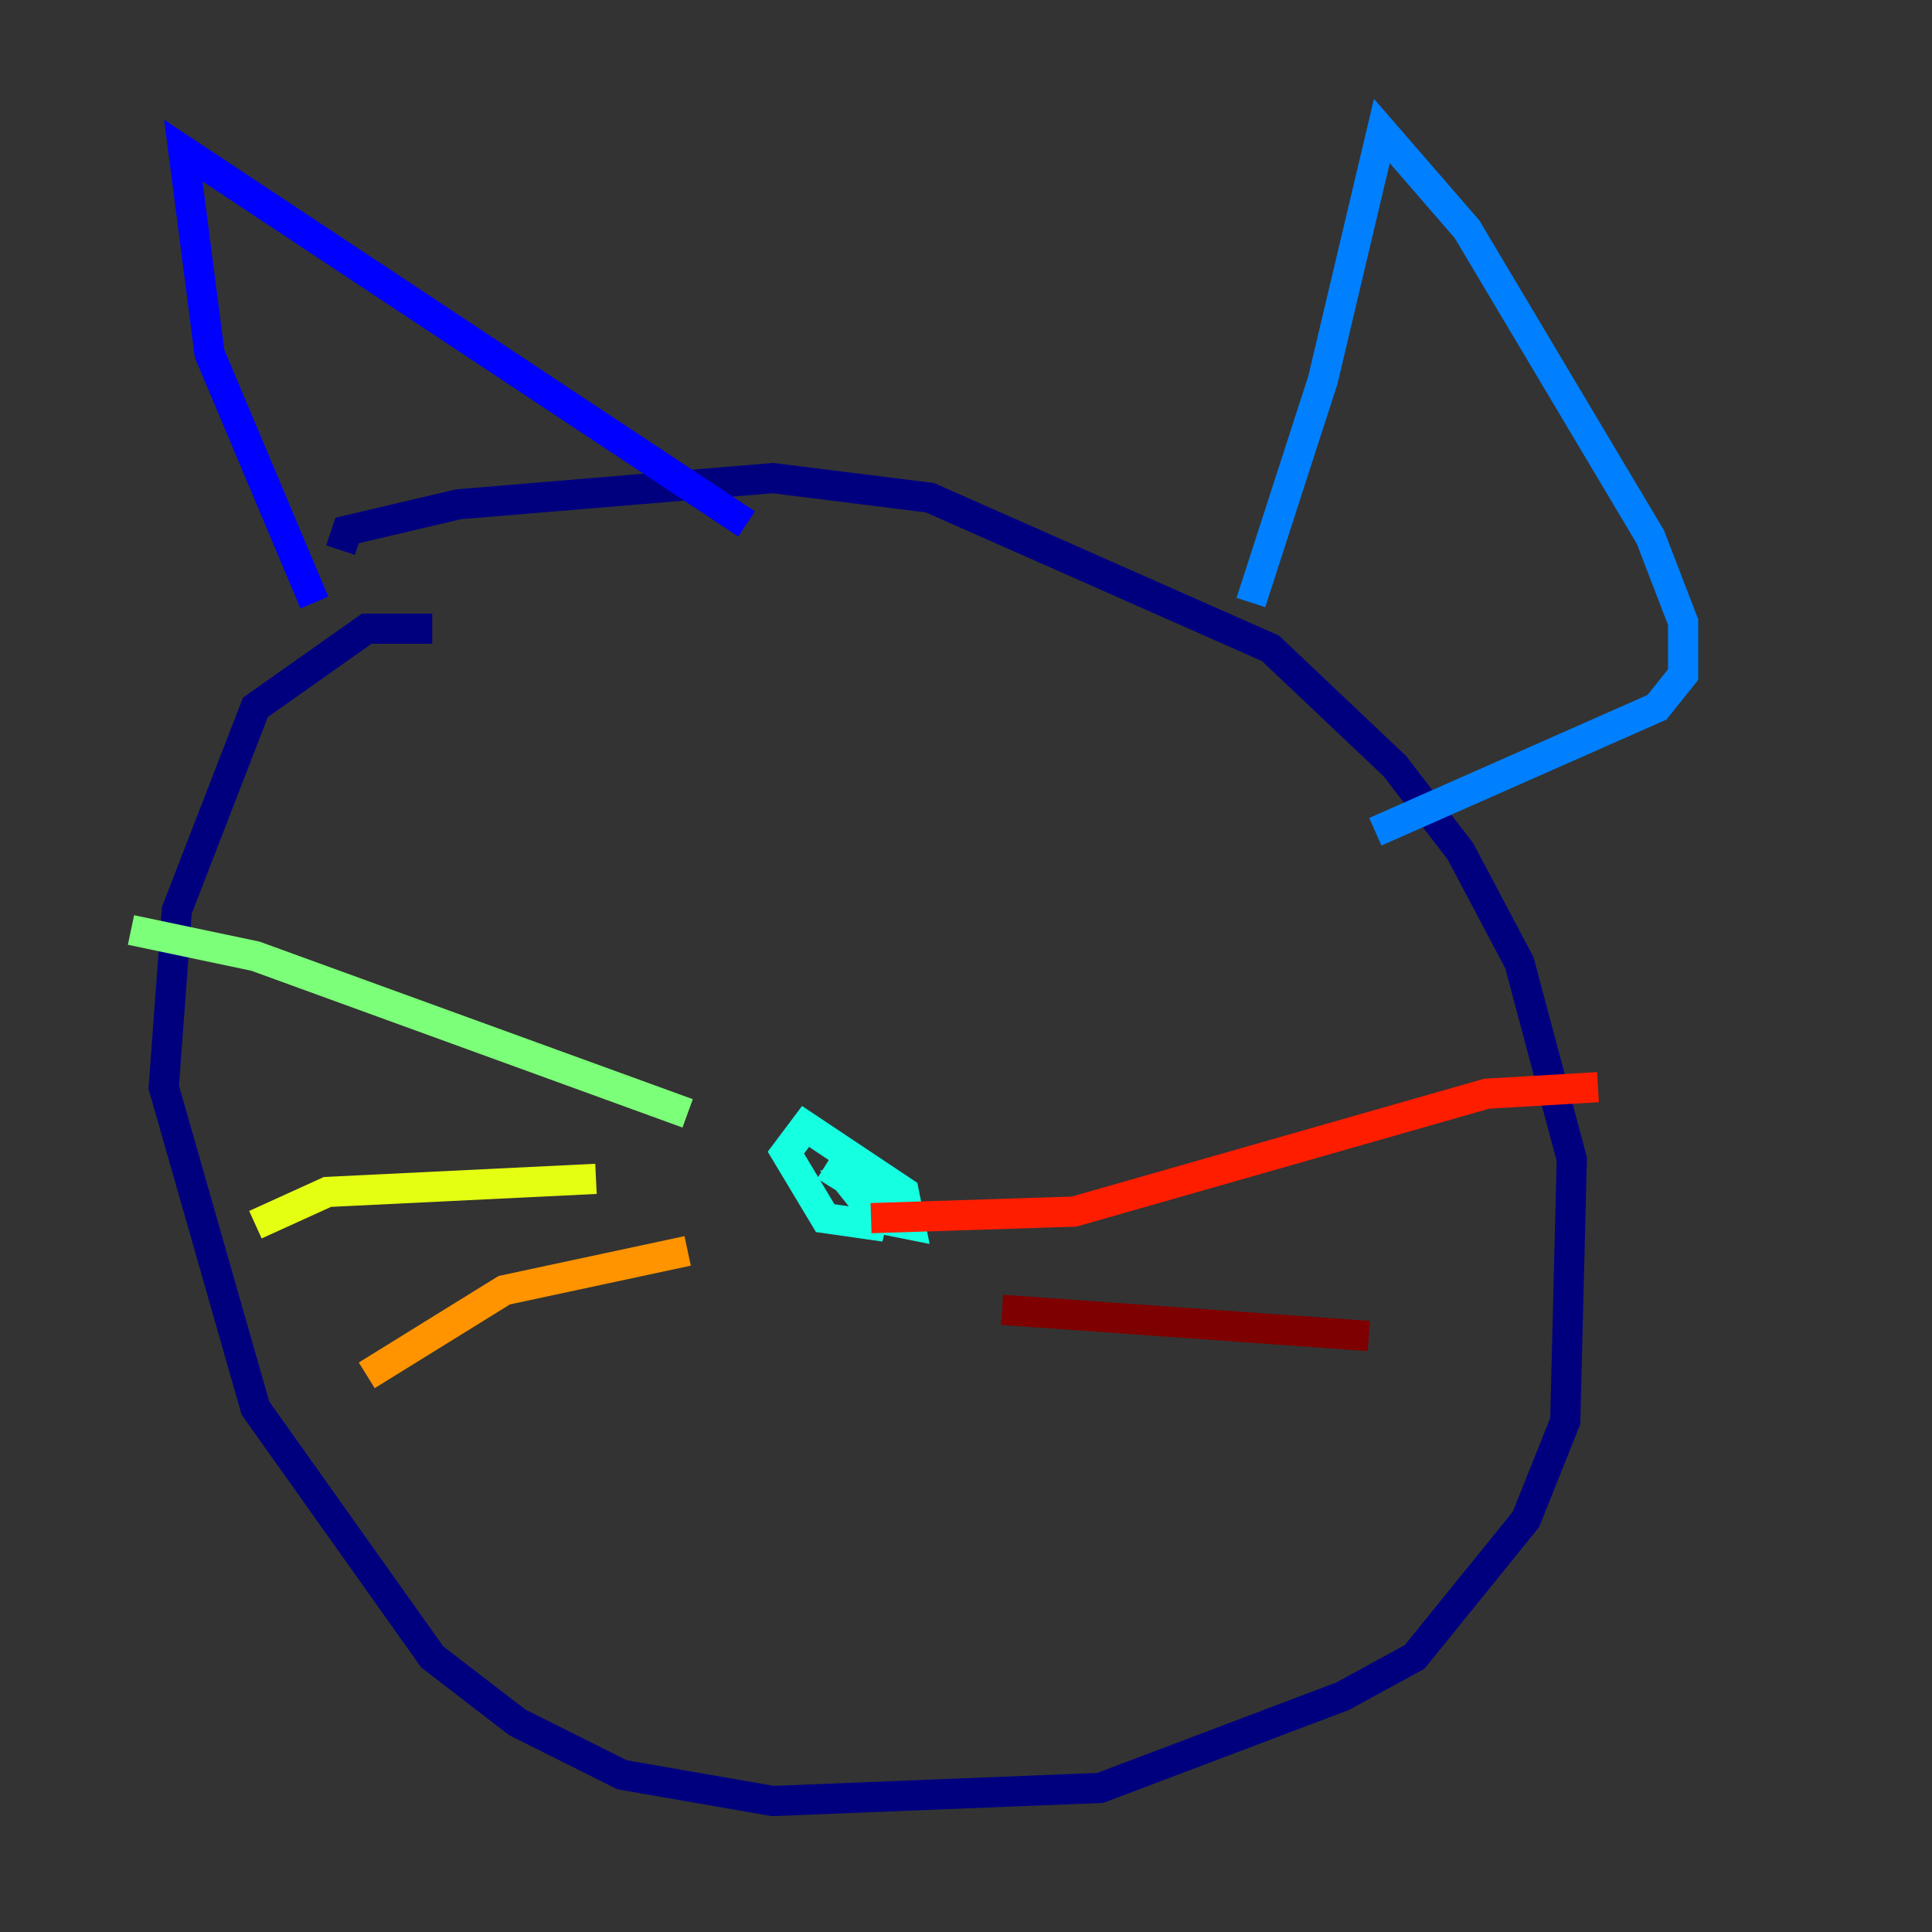 <?xml version="1.0" encoding="utf-8" ?>
<svg baseProfile="tiny" height="128" version="1.2" viewBox="0,0,128,128" width="128" xmlns="http://www.w3.org/2000/svg" xmlns:ev="http://www.w3.org/2001/xml-events" xmlns:xlink="http://www.w3.org/1999/xlink"><rect x="0" y="0" width="128" height="128" fill="#333333" stroke="none"/><defs /><polyline fill="none" points="28.637,41.654 24.298,41.654 16.922,46.861 11.715,60.312 10.848,72.027 16.922,93.288 28.637,109.776 34.278,114.115 41.22,117.586 51.2,119.322 72.895,118.454 88.949,112.38 93.722,109.776 101.098,100.664 103.702,94.156 104.136,76.8 100.664,63.783 96.759,56.407 92.42,50.766 84.176,42.956 61.614,32.976 51.2,31.675 30.373,33.41 22.997,35.146 22.563,36.447" stroke="#00007f" stroke-width="2" /><polyline fill="none" points="20.827,39.919 13.885,23.43 12.149,9.98 49.464,34.712" stroke="#0000ff" stroke-width="2" /><polyline fill="none" points="82.875,39.919 87.647,25.166 91.552,8.678 97.193,15.186 109.342,35.58 111.512,41.22 111.512,44.691 109.776,46.861 91.119,55.105" stroke="#0080ff" stroke-width="2" /><polyline fill="none" points="57.709,78.536 56.407,78.536 58.142,80.705 60.312,81.139 59.878,78.969 53.37,74.63 52.068,76.366 54.671,80.705 57.709,81.139 58.142,79.403 54.671,77.234" stroke="#15ffe1" stroke-width="2" /><polyline fill="none" points="45.559,73.763 16.922,63.349 8.678,61.614" stroke="#7cff79" stroke-width="2" /><polyline fill="none" points="39.485,78.102 21.695,78.969 16.922,81.139" stroke="#e4ff12" stroke-width="2" /><polyline fill="none" points="45.559,82.875 33.41,85.478 24.298,91.119" stroke="#ff9400" stroke-width="2" /><polyline fill="none" points="57.709,80.705 71.159,80.271 98.495,72.461 105.871,72.027" stroke="#ff1d00" stroke-width="2" /><polyline fill="none" points="66.386,86.78 90.685,88.515" stroke="#7f0000" stroke-width="2" /></svg>